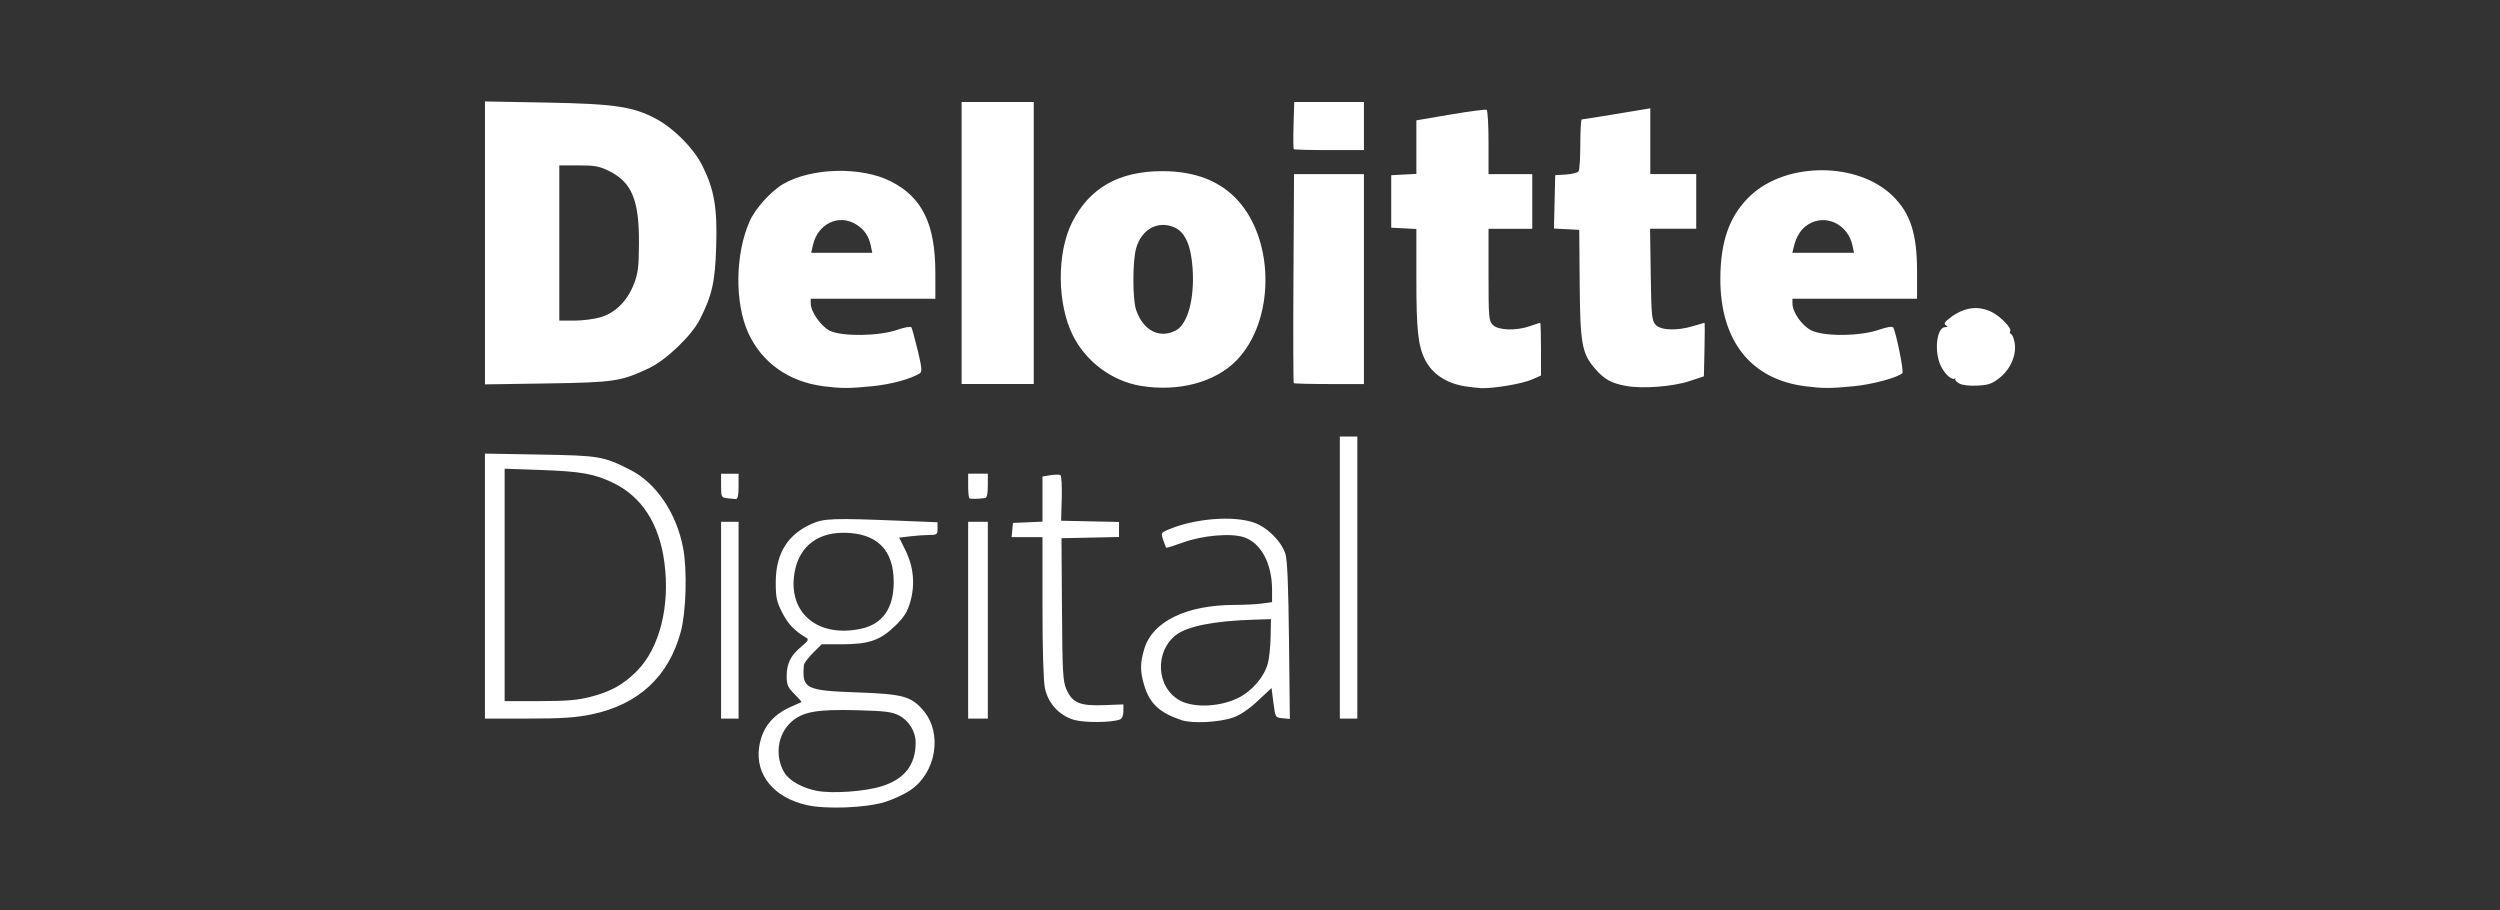 <?xml version="1.0" encoding="UTF-8"?>
<svg version="1.1" viewBox="0 0 250 91" xmlns="http://www.w3.org/2000/svg" xmlns:cc="http://creativecommons.org/ns#" xmlns:dc="http://purl.org/dc/elements/1.1/" xmlns:rdf="http://www.w3.org/1999/02/22-rdf-syntax-ns#">
<rect x="0" y="0" width="250" height="91" fill="#333333" stroke="none"/>
<g transform="translate(0,-961.4)" fill="#fff">
<path d="m80.647 1041.9c-3.247-0.739-5.115-3.001-4.739-5.74 0.263-1.921 1.319-3.269 3.204-4.09 0.537-0.234 1.005-0.442 1.039-0.463 0.034-0.02-0.286-0.385-0.711-0.81-0.663-0.663-0.773-0.917-0.773-1.789 0-1.258 0.403-2.066 1.471-2.949 0.669-0.553 0.763-0.718 0.496-0.876-1.184-0.701-1.83-1.374-2.405-2.507-0.569-1.121-0.656-1.526-0.654-3.061 0.003-2.858 1.182-4.766 3.606-5.838 1.225-0.542 2.171-0.575 8.8-0.304l3.772 0.154v0.634c0 0.586-0.061 0.634-0.82 0.636-0.451 0-1.314 0.061-1.918 0.134l-1.098 0.132 0.625 1.26c0.818 1.651 0.986 3.425 0.487 5.156-0.298 1.032-0.606 1.523-1.517 2.41-1.479 1.44-2.627 1.838-5.308 1.838h-2.038l-0.875 0.875c-0.481 0.481-0.887 1.022-0.902 1.203-0.198 2.376 0.146 2.551 5.384 2.737 4.517 0.16 5.346 0.388 6.555 1.799 1.959 2.288 1.293 6.268-1.341 8.013-0.573 0.379-1.685 0.892-2.472 1.139-1.907 0.599-5.906 0.755-7.869 0.309zm7.48-1.861c2.321-0.717 3.435-2.135 3.439-4.376 0.002-1.101-0.667-2.199-1.652-2.71-0.71-0.368-1.382-0.454-4.142-0.528-4.096-0.11-5.507 0.141-6.665 1.187-1.367 1.235-1.651 3.433-0.655 5.071 0.484 0.796 1.834 1.545 3.258 1.807 1.552 0.286 4.764 0.06 6.416-0.45zm-2.03-15.762c2.171-0.466 3.274-2.044 3.274-4.681 0-3.253-1.712-4.92-5.054-4.92-2.82 0-4.64 1.645-4.928 4.455-0.385 3.763 2.573 6.032 6.707 5.145zm21.331 9.115c-1.479-0.416-2.605-1.631-2.934-3.166-0.151-0.706-0.245-3.801-0.245-8.126v-6.986h-3.089l0.137-1.421 2.952-0.128v-4.514l0.799-0.13c0.44-0.072 0.887-0.077 0.994-0.011 0.107 0.066 0.166 1.12 0.132 2.342l-0.063 2.222 5.79 0.122v1.505l-5.752 0.122 0.048 7.106c0.043 6.367 0.09 7.201 0.452 8.02 0.592 1.341 1.356 1.66 3.751 1.567l1.939-0.075-1.2e-4 0.687c-7e-5 0.436-0.132 0.738-0.36 0.825-0.814 0.312-3.498 0.335-4.551 0.039zm10.705 0.015c-2.176-0.724-3.171-1.655-3.712-3.475-0.421-1.419-0.42-2.203 7e-3 -3.639 0.815-2.746 4.219-4.401 9.05-4.401 0.935 0 2.156-0.062 2.714-0.139l1.014-0.139v-1.242c0-2.622-1.108-4.685-2.82-5.25-1.305-0.431-4.144-0.182-6.109 0.535-0.882 0.322-1.63 0.553-1.662 0.514-0.032-0.039-0.166-0.392-0.298-0.784-0.233-0.692-0.218-0.722 0.547-1.041 2.635-1.101 6.432-1.408 8.522-0.689 1.333 0.459 2.74 1.854 3.155 3.13 0.192 0.589 0.3 3.2 0.359 8.675l0.085 7.831-0.726-0.069c-0.721-0.069-0.727-0.078-0.915-1.546l-0.19-1.477-1.373 1.285c-0.871 0.815-1.762 1.421-2.434 1.656-1.428 0.5-4.103 0.638-5.215 0.268zm5.657-2.2c1.416-0.693 2.626-2.099 3-3.489 0.132-0.489 0.255-1.68 0.273-2.647l0.034-1.758-1.749 0.055c-3.893 0.122-6.589 0.65-7.719 1.512-2.216 1.69-1.998 5.322 0.395 6.587 1.392 0.736 3.97 0.62 5.767-0.259zm-75.295-11.196v-13.25l5.521 0.096c5.951 0.103 6.326 0.167 9.024 1.535 2.579 1.307 4.614 4.323 5.273 7.815 0.419 2.216 0.301 6.388-0.237 8.38-1.209 4.48-4.247 7.286-8.938 8.254-1.569 0.324-2.948 0.415-6.325 0.417h-4.318zm10.57 11.072c2.011-0.514 3.296-1.232 4.635-2.59 2.264-2.297 3.32-6.48 2.739-10.849-0.513-3.855-2.247-6.559-5.09-7.941-1.91-0.927-3.237-1.164-7.332-1.308l-3.553-0.125v23.241h3.463c2.724 0 3.821-0.091 5.139-0.429zm13.043-7.661v-9.839h1.749v19.678h-1.749zm24.707 0v-9.839h1.968v19.678h-1.968zm37.169-4.263v-14.103h1.749v28.205h-1.749zm-61.275-7.937c-0.573-0.07-0.601-0.128-0.601-1.261v-1.188h1.749v1.276c0 0.882-0.084 1.271-0.273 1.261-0.15-0.011-0.544-0.048-0.875-0.087zm24.219-0.011c-0.062-0.062-0.113-0.638-0.113-1.279v-1.166h1.968v1.203c0 0.798-0.092 1.214-0.273 1.237-0.825 0.103-1.482 0.105-1.581 0.011zm-14.601-11.191c-3.443-0.441-6.138-2.351-7.493-5.311-1.379-3.013-1.323-7.909 0.13-11.18 0.569-1.281 2.14-3.023 3.368-3.734 2.822-1.635 7.793-1.756 10.741-0.263 3.16 1.601 4.462 4.277 4.462 9.165v2.578h-12.463v0.473c0 0.822 1.024 2.286 1.906 2.724 1.204 0.598 4.912 0.553 6.728-0.083 0.726-0.254 1.364-0.369 1.432-0.259 0.068 0.109 0.351 1.146 0.631 2.305 0.423 1.753 0.457 2.138 0.208 2.298-0.875 0.561-2.896 1.109-4.758 1.29-2.357 0.23-3.08 0.229-4.891 0zm4.754-14.048c-0.205-0.981-0.661-1.64-1.484-2.141-1.738-1.06-3.824-0.052-4.305 2.082l-0.174 0.77h6.111zm27.007 14.017c-2.863-0.473-5.464-2.395-6.786-5.015-1.6-3.169-1.638-8.278-0.086-11.353 1.743-3.451 4.701-5.118 9.059-5.105 3.261 0.011 5.772 0.995 7.534 2.955 3.712 4.129 3.636 12.066-0.154 15.965-2.133 2.195-5.803 3.174-9.567 2.552zm3.48-5.535c1.204-0.622 1.9-3.178 1.692-6.208-0.161-2.341-0.756-3.663-1.859-4.124-1.637-0.684-3.233 0.197-3.782 2.087-0.373 1.283-0.376 5.128-4e-3 6.199 0.711 2.049 2.328 2.886 3.953 2.046zm28.858 5.563c-1.819-0.308-3.205-1.237-3.909-2.621-0.708-1.392-0.88-2.977-0.88-8.09v-5.007l-1.257-0.065-1.257-0.066v-5.247l1.257-0.066 1.257-0.065v-5.355l3.423-0.583c1.883-0.321 3.506-0.532 3.608-0.469 0.102 0.063 0.185 1.535 0.185 3.272v3.158h4.373v5.466h-4.373v4.592c0 4.3 0.028 4.619 0.437 5.029 0.542 0.542 2.34 0.595 3.717 0.109 0.511-0.18 0.966-0.328 1.011-0.328s0.082 1.186 0.082 2.636v2.636l-0.929 0.408c-0.951 0.418-3.799 0.9-5.045 0.853-0.382-0.014-1.147-0.102-1.7-0.196zm16.245-0.012c-1.54-0.27-2.247-0.663-3.201-1.778-1.281-1.496-1.454-2.478-1.502-8.528l-0.042-5.313-1.264-0.066-1.264-0.065 0.123-5.335 1.089-0.068c0.599-0.038 1.163-0.185 1.254-0.328 0.091-0.143 0.166-1.366 0.168-2.719 2e-3 -1.353 0.066-2.46 0.143-2.46 0.116 0 2.857-0.443 6.146-0.994l0.711-0.119v6.579h4.591v5.466h-4.616l0.067 4.569c0.06 4.131 0.107 4.613 0.483 5.029 0.513 0.566 2.143 0.624 3.758 0.134 0.59-0.179 1.101-0.327 1.135-0.328 0.034 0 0.034 1.203 0 2.676l-0.061 2.678-1.421 0.471c-1.662 0.551-4.648 0.787-6.296 0.498zm17.827 0.015c-5.419-0.694-8.463-4.548-8.463-10.713 0-3.825 0.951-6.436 3.055-8.384 3.619-3.35 10.679-3.327 14.156 0.047 1.798 1.745 2.46 3.793 2.46 7.611v2.693h-12.463l3e-3 0.492c7e-3 0.853 0.929 2.175 1.855 2.659 1.225 0.64 4.867 0.617 6.775-0.042 0.808-0.279 1.36-0.37 1.442-0.237 0.288 0.466 1.086 4.419 0.922 4.568-0.5 0.454-3 1.129-4.852 1.309-2.357 0.23-3.08 0.229-4.891 0zm4.754-14.048c-0.446-2.137-2.658-3.21-4.413-2.141-0.718 0.438-1.206 1.189-1.46 2.25l-0.144 0.601h6.165zm10.656 13.768c-0.274-0.159-0.447-0.358-0.383-0.442s0.054-0.106-0.022-0.051c-0.291 0.214-0.972-0.37-1.392-1.194-0.728-1.427-0.463-3.932 0.417-3.94 0.277 0 0.288-0.041 0.052-0.191-0.225-0.143-0.121-0.32 0.438-0.747 1.407-1.073 2.848-1.255 4.231-0.533 0.856 0.447 1.943 1.597 1.771 1.875-0.074 0.12-0.033 0.251 0.091 0.293 0.124 0.041 0.285 0.444 0.358 0.895 0.195 1.201-0.419 2.619-1.507 3.481-0.749 0.593-1.11 0.719-2.225 0.776-0.824 0.041-1.521-0.043-1.83-0.222zm-147.41-14.047v-14.147l6.177 0.113c6.795 0.124 8.669 0.404 10.957 1.639 1.791 0.966 3.741 2.942 4.601 4.661 1.197 2.393 1.512 4.247 1.385 8.143-0.115 3.522-0.408 4.821-1.636 7.247-0.82 1.62-3.365 4.058-5.086 4.872-2.791 1.32-3.478 1.423-10.222 1.525l-6.177 0.093zm11.56 7.431c1.48-0.44 2.662-1.613 3.322-3.297 0.428-1.094 0.504-1.7 0.517-4.125 0.022-4.287-0.713-6.066-2.974-7.193-0.97-0.484-1.432-0.569-3.067-0.569h-1.925v15.524h1.491c0.82 0 2.006-0.153 2.636-0.34zm36.104-7.422v-14.103h7.215v28.205h-7.215zm33.216 14.012c-0.05-0.05-0.065-4.773-0.032-10.495l0.059-10.404h6.988v20.99h-3.462c-1.904 0-3.503-0.041-3.553-0.092zm0-23.394c-0.05-0.05-0.06-1.132-0.022-2.405l0.069-2.315h6.968v4.81h-3.462c-1.904 0-3.503-0.041-3.553-0.09z" stroke-width=".219"/>
</g>
</svg>
